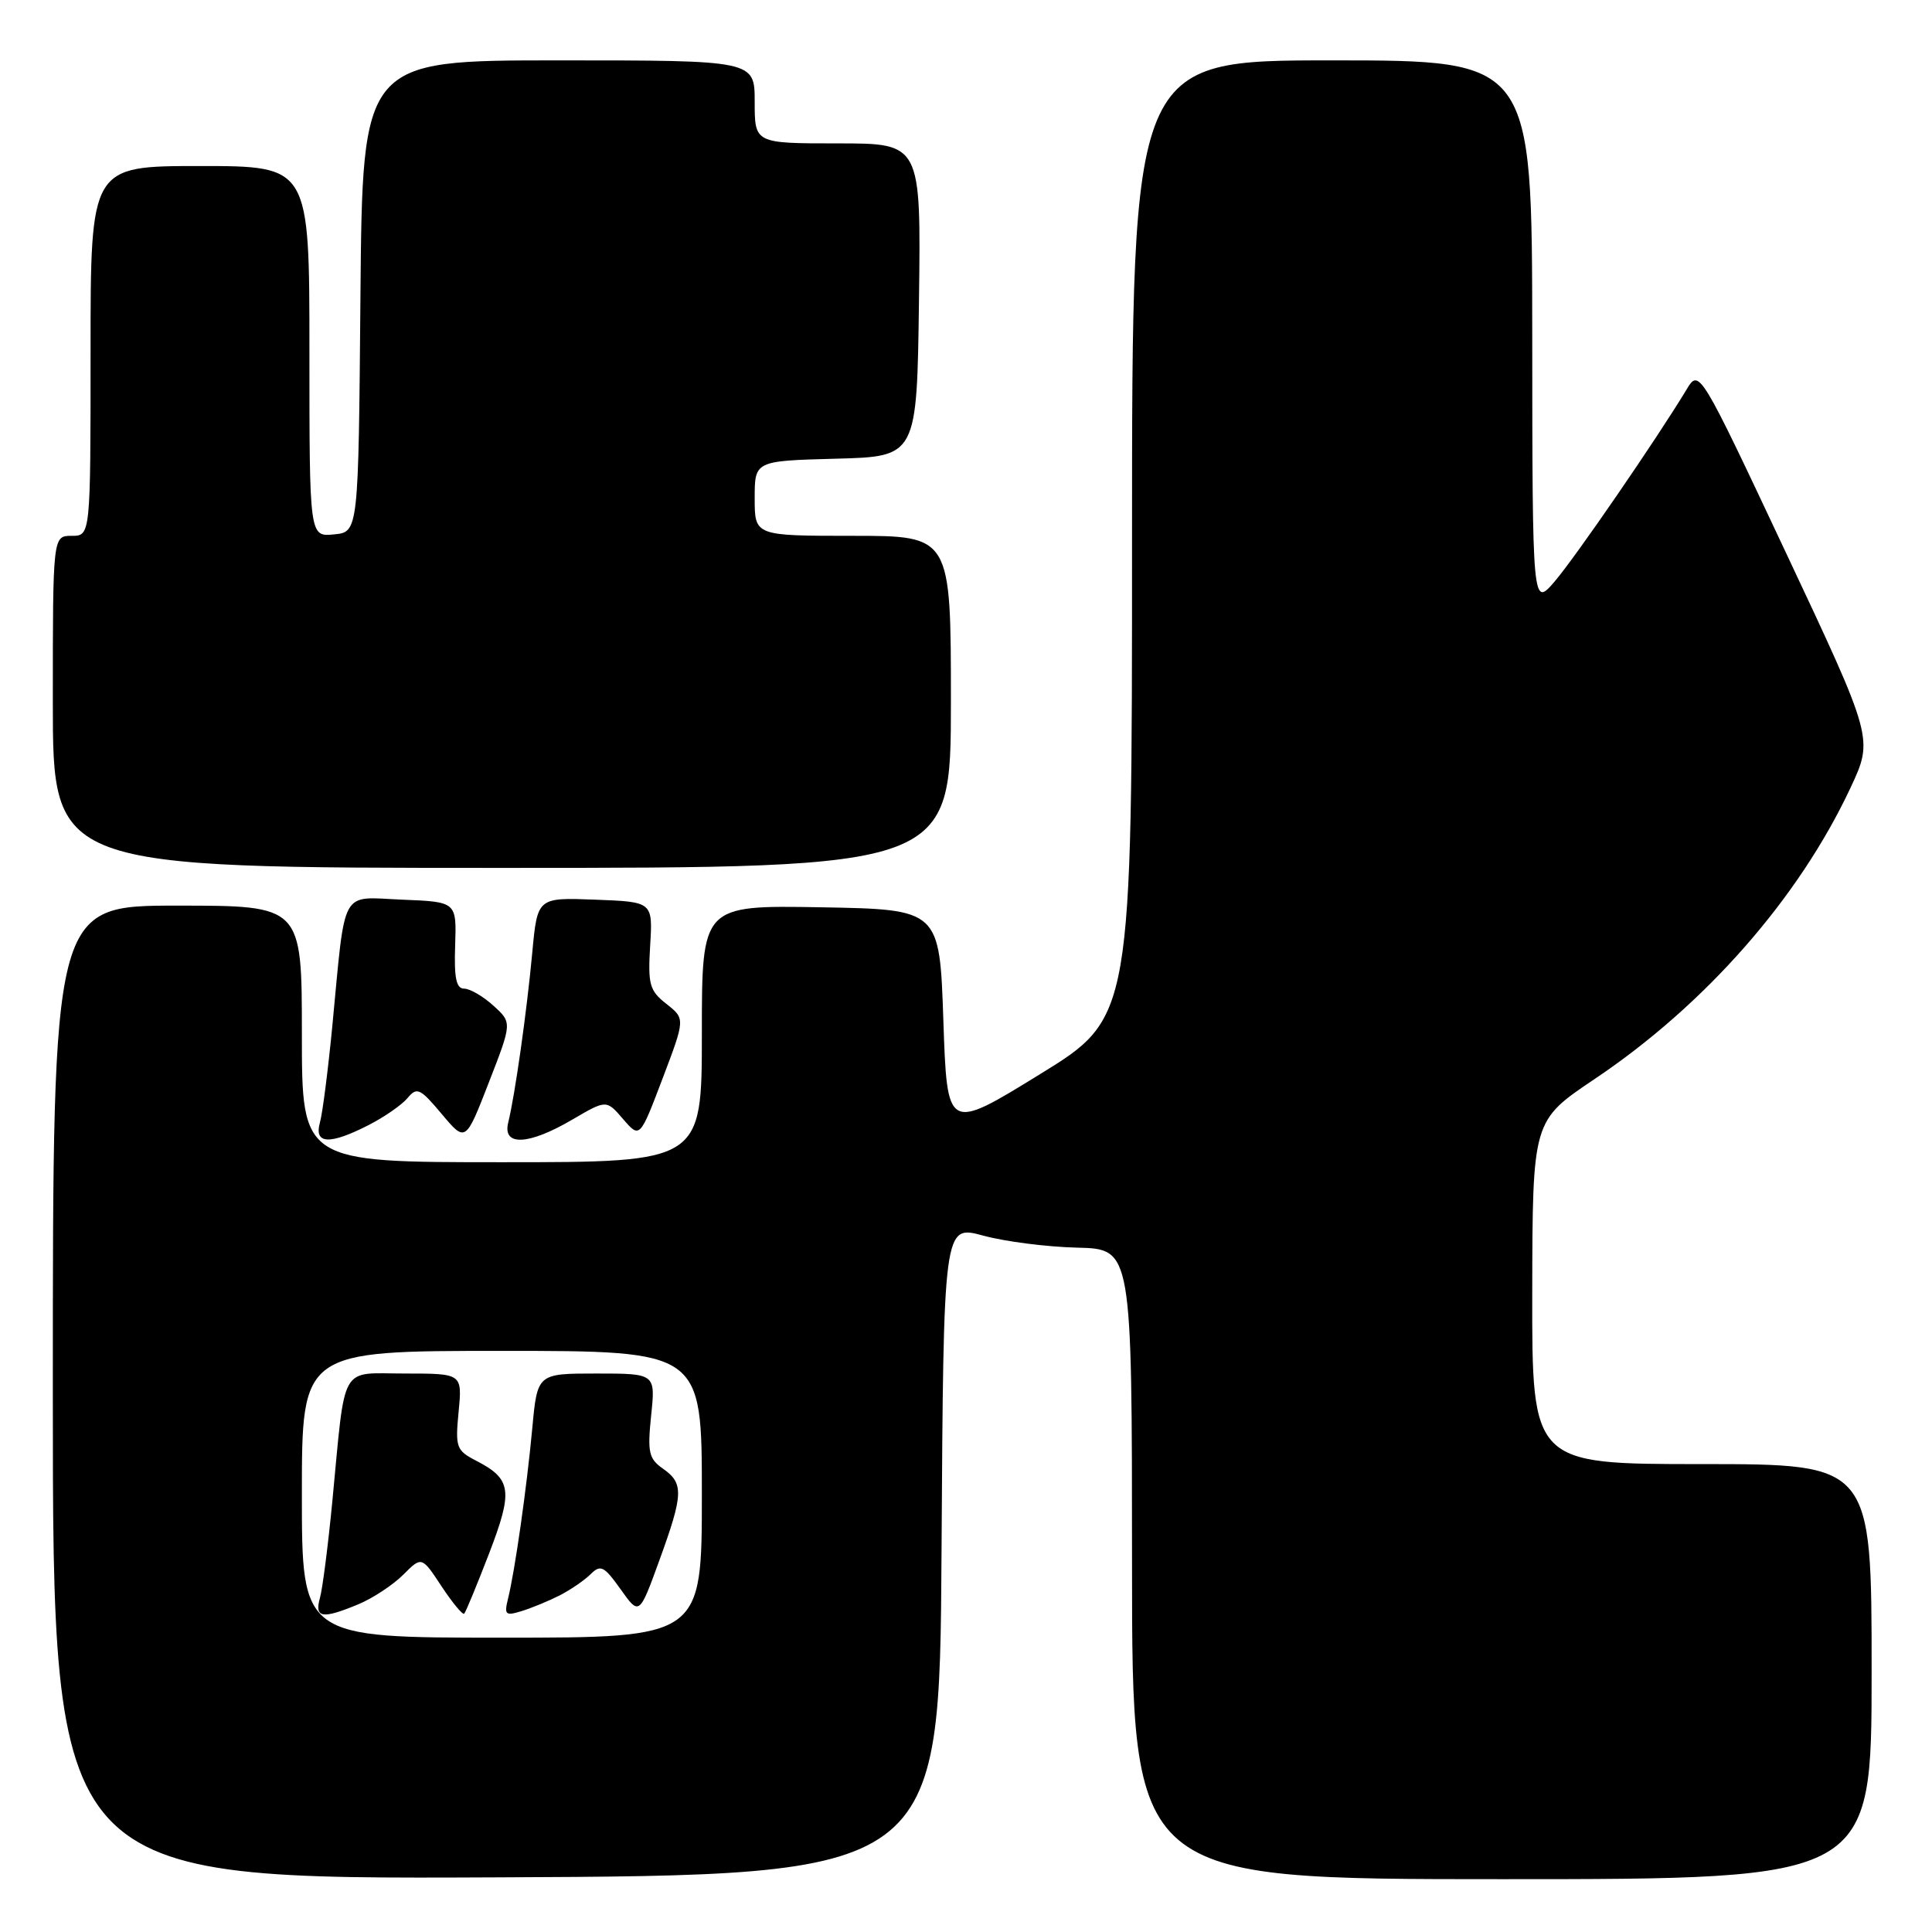 <?xml version="1.0" encoding="UTF-8" standalone="no"?>
<!DOCTYPE svg PUBLIC "-//W3C//DTD SVG 1.1//EN" "http://www.w3.org/Graphics/SVG/1.1/DTD/svg11.dtd" >
<svg xmlns="http://www.w3.org/2000/svg" xmlns:xlink="http://www.w3.org/1999/xlink" version="1.1" viewBox="0 0 256 256">
 <g >
 <path fill="currentColor"
d=" M 124.76 205.40 C 125.02 162.30 125.02 162.30 130.26 163.72 C 133.14 164.51 138.76 165.23 142.75 165.32 C 149.99 165.50 149.99 165.50 150.00 207.25 C 150.00 249.00 150.00 249.00 199.00 249.00 C 248.00 249.00 248.00 249.00 248.00 221.50 C 248.00 194.00 248.00 194.00 225.50 194.00 C 203.00 194.00 203.00 194.00 203.03 171.25 C 203.07 148.50 203.07 148.50 211.26 143.00 C 225.95 133.15 238.34 119.04 245.21 104.37 C 248.24 97.88 248.24 97.88 236.70 73.35 C 225.16 48.82 225.16 48.82 223.45 51.66 C 219.50 58.19 208.81 73.75 206.04 77.00 C 203.05 80.50 203.05 80.50 203.03 44.25 C 203.00 8.00 203.00 8.00 176.50 8.00 C 150.00 8.00 150.00 8.00 150.00 71.42 C 150.00 134.84 150.00 134.84 137.75 142.37 C 125.50 149.91 125.50 149.91 125.00 135.20 C 124.50 120.50 124.50 120.50 108.75 120.22 C 93.00 119.95 93.00 119.95 93.00 136.97 C 93.00 154.00 93.00 154.00 66.50 154.00 C 40.00 154.00 40.00 154.00 40.00 137.00 C 40.00 120.00 40.00 120.00 23.50 120.00 C 7.00 120.00 7.00 120.00 7.00 184.51 C 7.00 249.02 7.00 249.02 65.75 248.76 C 124.50 248.50 124.50 248.50 124.76 205.40 Z  M 48.86 149.07 C 50.93 148.01 53.25 146.40 54.00 145.50 C 55.24 144.00 55.67 144.20 58.53 147.61 C 61.69 151.37 61.69 151.37 64.77 143.44 C 67.86 135.50 67.86 135.50 65.37 133.25 C 64.01 132.01 62.26 131.00 61.50 131.00 C 60.45 131.00 60.16 129.58 60.31 125.25 C 60.50 119.50 60.50 119.50 53.30 119.21 C 44.98 118.87 45.82 117.33 44.03 136.00 C 43.47 141.78 42.74 147.51 42.39 148.75 C 41.59 151.62 43.66 151.73 48.86 149.07 Z  M 75.84 148.35 C 80.35 145.71 80.35 145.71 82.56 148.28 C 84.78 150.85 84.78 150.85 87.79 142.92 C 90.80 134.99 90.80 134.99 88.30 133.02 C 86.06 131.26 85.84 130.46 86.15 125.28 C 86.50 119.50 86.50 119.50 78.86 119.21 C 71.21 118.92 71.21 118.92 70.53 126.21 C 69.80 134.10 68.23 145.15 67.34 148.75 C 66.56 151.92 70.04 151.75 75.84 148.35 Z  M 126.00 93.00 C 126.00 71.00 126.00 71.00 113.00 71.00 C 100.00 71.00 100.00 71.00 100.00 66.03 C 100.00 61.07 100.00 61.07 110.75 60.78 C 121.50 60.50 121.50 60.50 121.77 39.75 C 122.04 19.00 122.04 19.00 111.02 19.00 C 100.00 19.00 100.00 19.00 100.00 13.50 C 100.00 8.00 100.00 8.00 74.01 8.00 C 48.03 8.00 48.03 8.00 47.76 39.25 C 47.50 70.50 47.50 70.50 44.25 70.81 C 41.00 71.13 41.00 71.13 41.00 46.56 C 41.00 22.00 41.00 22.00 26.50 22.00 C 12.00 22.00 12.00 22.00 12.00 46.50 C 12.00 71.00 12.00 71.00 9.50 71.00 C 7.00 71.00 7.00 71.00 7.00 93.00 C 7.00 115.00 7.00 115.00 66.50 115.00 C 126.00 115.00 126.00 115.00 126.00 93.00 Z  M 40.00 198.00 C 40.00 179.00 40.00 179.00 66.50 179.00 C 93.00 179.00 93.00 179.00 93.00 198.00 C 93.00 217.00 93.00 217.00 66.50 217.00 C 40.00 217.00 40.00 217.00 40.00 198.00 Z  M 47.52 212.56 C 49.42 211.76 52.08 210.01 53.43 208.66 C 55.88 206.21 55.88 206.21 58.51 210.20 C 59.96 212.39 61.31 214.02 61.51 213.82 C 61.71 213.62 63.19 210.04 64.80 205.86 C 68.01 197.51 67.80 195.98 63.09 193.55 C 60.46 192.19 60.31 191.78 60.77 187.05 C 61.25 182.00 61.25 182.00 53.67 182.00 C 44.90 182.00 45.82 180.38 44.03 199.00 C 43.47 204.78 42.74 210.51 42.39 211.75 C 41.65 214.41 42.69 214.57 47.52 212.56 Z  M 74.16 211.40 C 75.62 210.65 77.47 209.38 78.28 208.57 C 79.58 207.28 80.05 207.52 82.23 210.58 C 84.71 214.07 84.71 214.07 87.36 206.78 C 90.56 197.98 90.62 196.55 87.85 194.61 C 85.96 193.28 85.78 192.46 86.28 187.55 C 86.86 182.00 86.86 182.00 79.03 182.00 C 71.20 182.00 71.20 182.00 70.53 189.25 C 69.79 197.20 68.23 208.16 67.31 211.86 C 66.79 213.97 66.98 214.14 69.11 213.48 C 70.43 213.08 72.69 212.14 74.16 211.40 Z "/>
</g>
</svg>